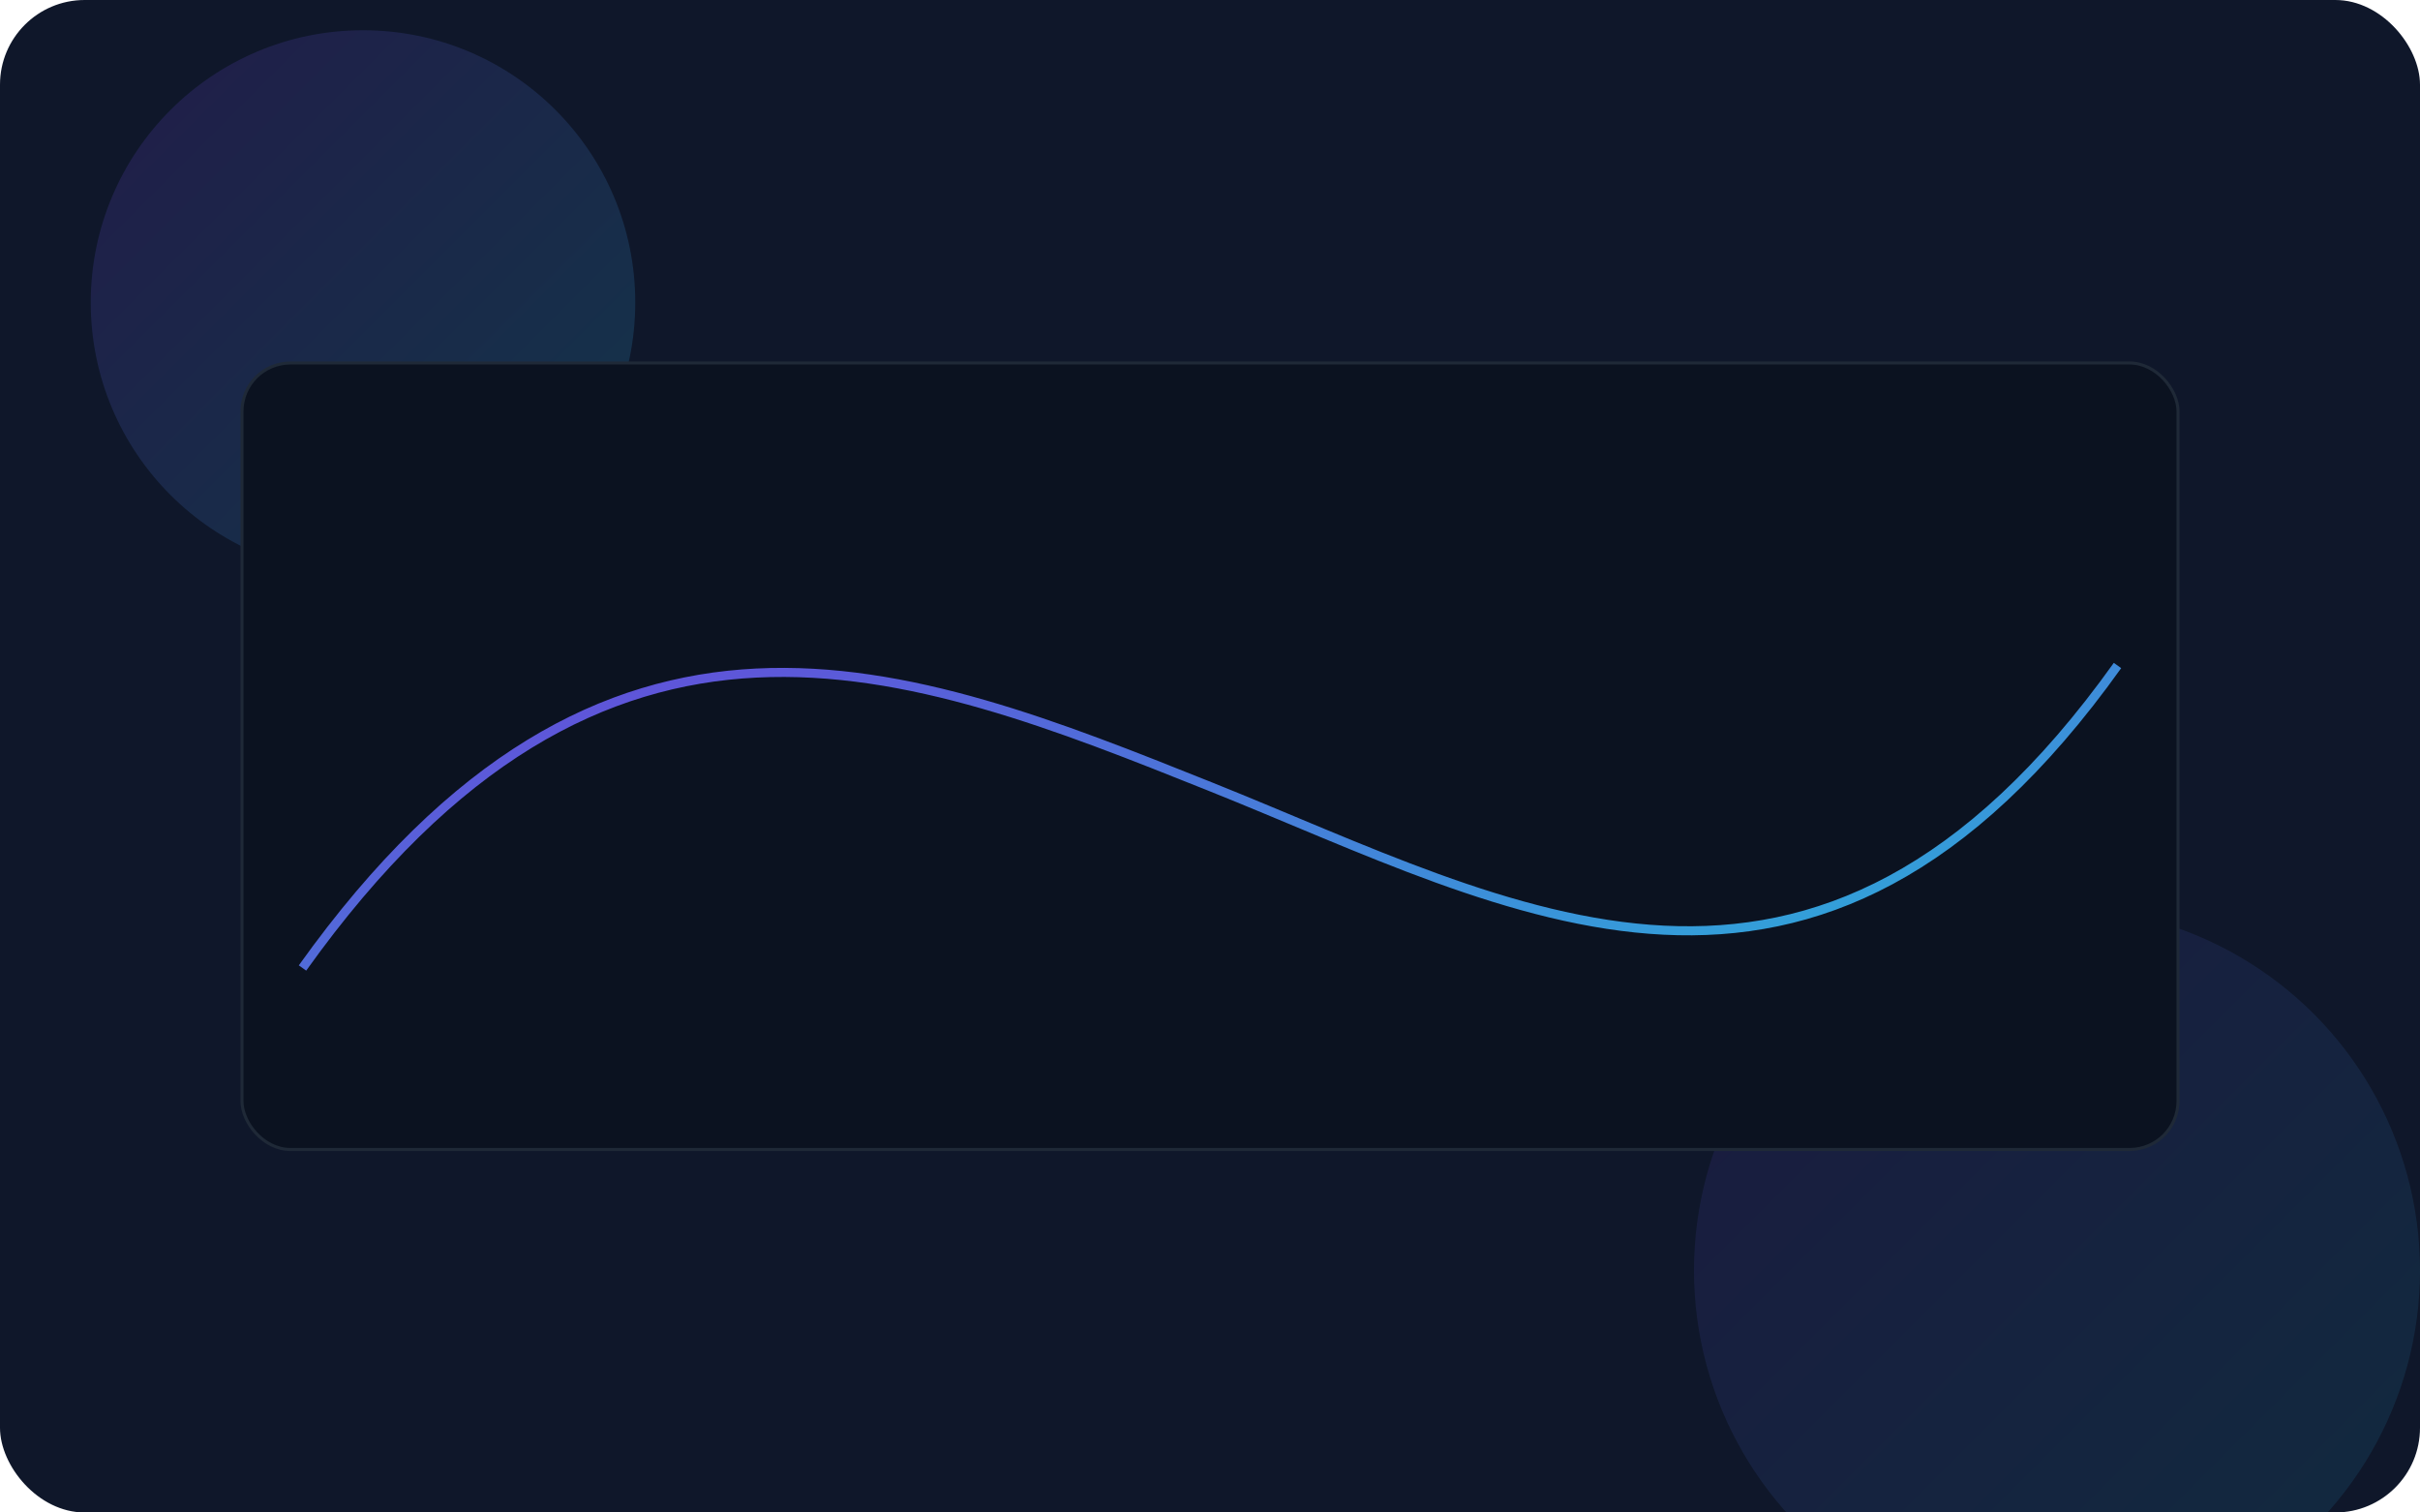 <svg xmlns="http://www.w3.org/2000/svg" width="800" height="500" viewBox="0 0 800 500">
<defs>
  <linearGradient id="glow" x1="0" y1="0" x2="1" y2="1">
    <stop offset="0%" stop-color="#7c3aed" stop-opacity=".9"/>
    <stop offset="100%" stop-color="#22d3ee" stop-opacity=".9"/>
  </linearGradient>
</defs>
<rect width="800" height="500" rx="28" fill="#0f172a"/>
<circle cx="120" cy="100" r="90" fill="url(#glow)" opacity=".18"/>
<circle cx="680" cy="420" r="120" fill="url(#glow)" opacity=".12"/>
<rect x="80" y="120" width="640" height="260" rx="16" fill="#0b1220" stroke="#1f2937"/>
<g stroke="url(#glow)" fill="none" stroke-width="3">
  <path d="M100 320 C 200 180, 300 220, 400 260 S 600 360, 700 220" />
</g>
</svg>
